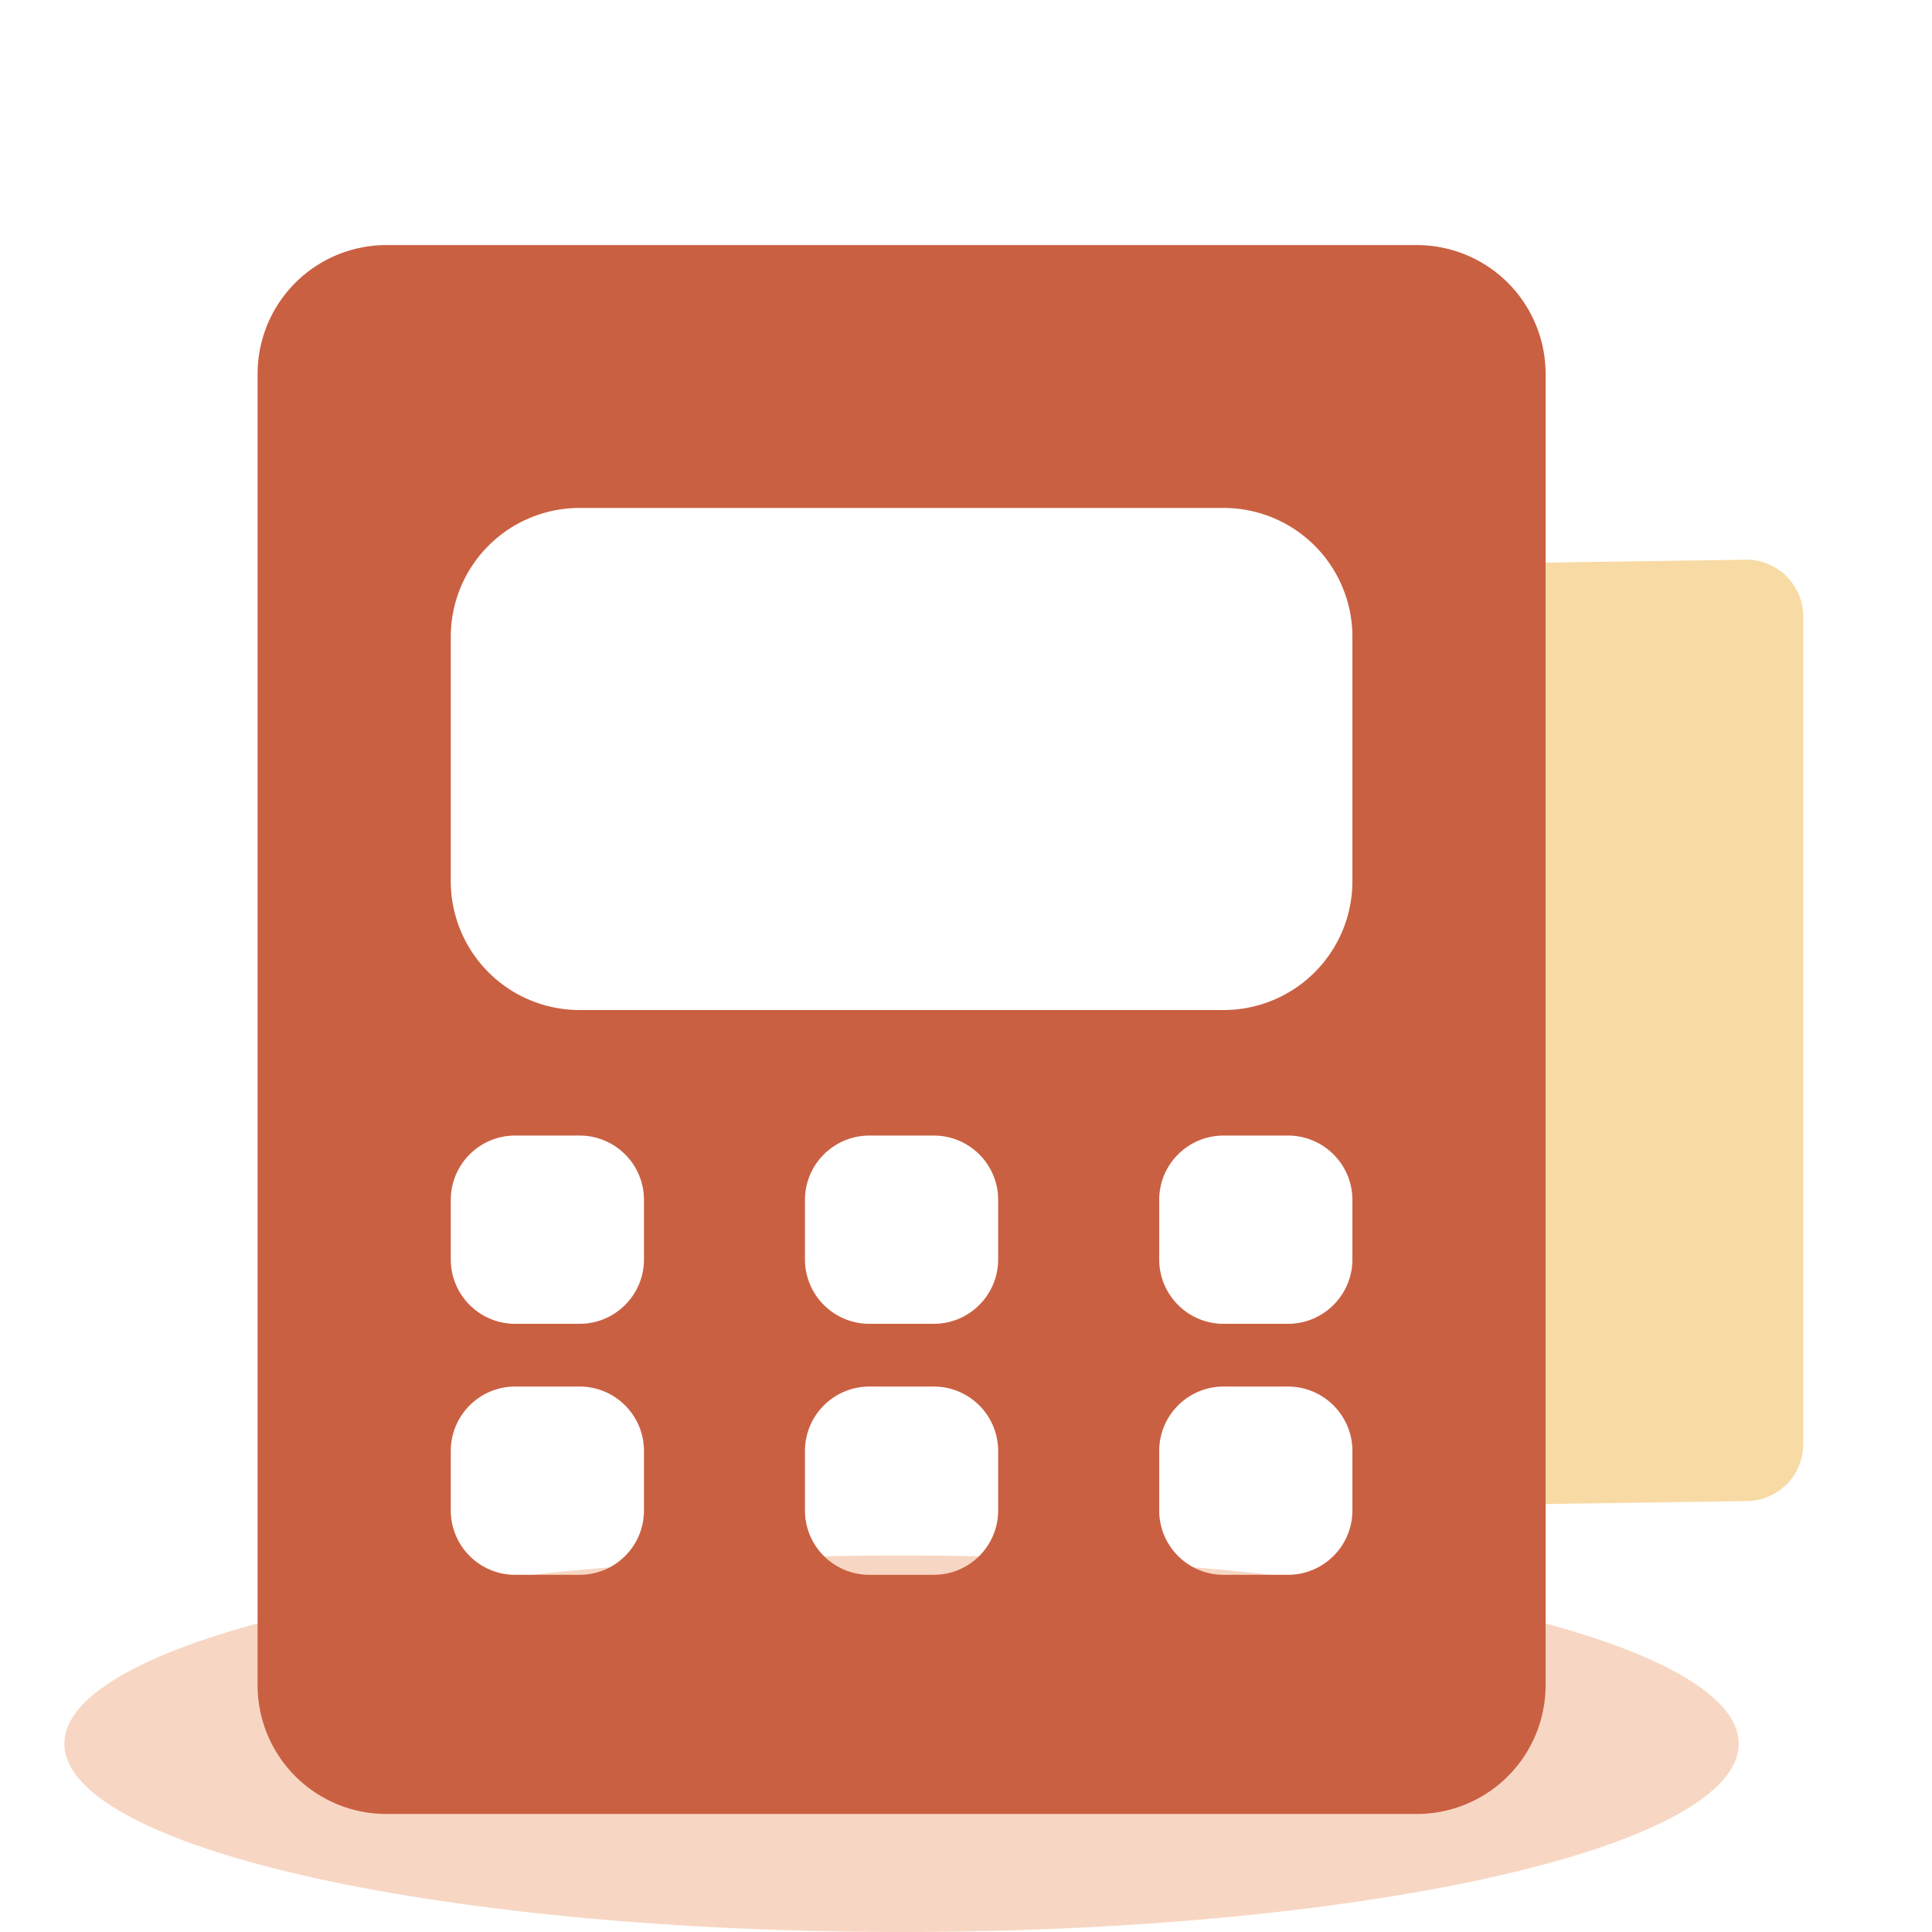 <svg t="1711177234827" class="icon" viewBox="0 0 1024 1024" version="1.1" xmlns="http://www.w3.org/2000/svg" p-id="8542" width="128" height="128"><path d="M752.941 299.159l172.213-2.5a30.118 30.118 0 0 1 30.569 30.118v438.694a30.118 30.118 0 0 1-29.666 30.118l-173.116 2.53V299.159z" fill="#F8DAA4" p-id="8543"></path><path d="M34.123 924.22a443.723 99.78 0 1 0 887.447 0 443.723 99.78 0 1 0-887.447 0Z" fill="#F7D7C3" p-id="8544"></path><path d="M750.923 129.897a68.277 68.277 0 0 1 68.277 68.277v695.025A68.277 68.277 0 0 1 750.923 961.446H204.8A68.277 68.277 0 0 1 136.523 893.199V198.174A68.277 68.277 0 0 1 204.8 129.897H750.923zM307.2 734.901H273.047c-18.854 0-34.123 15.3-34.123 34.153v31.503c0 18.854 15.27 34.123 34.123 34.123h34.153c18.854 0 34.123-15.27 34.123-34.123v-31.503c0-18.854-15.27-34.153-34.123-34.153z m187.723 0h-34.123c-18.854 0-34.153 15.3-34.153 34.153v31.503c0 18.854 15.3 34.123 34.153 34.123H494.923c18.854 0 34.123-15.27 34.123-34.123v-31.503c0-18.854-15.27-34.153-34.123-34.153z m187.723 0H648.523c-18.854 0-34.123 15.3-34.123 34.153v31.503c0 18.854 15.27 34.123 34.123 34.123h34.123c18.854 0 34.153-15.27 34.153-34.123v-31.503c0-18.854-15.3-34.153-34.153-34.153zM307.2 601.871H273.047c-18.854 0-34.123 15.27-34.123 34.123v31.503c0 18.854 15.27 34.153 34.123 34.153h34.153c18.854 0 34.123-15.3 34.123-34.153v-31.503c0-18.854-15.27-34.123-34.123-34.123z m187.723 0h-34.123c-18.854 0-34.153 15.27-34.153 34.123v31.503c0 18.854 15.3 34.153 34.153 34.153H494.923c18.854 0 34.123-15.3 34.123-34.153v-31.503c0-18.854-15.27-34.123-34.123-34.123z m187.723 0H648.523c-18.854 0-34.123 15.27-34.123 34.123v31.503c0 18.854 15.27 34.153 34.123 34.153h34.123c18.854 0 34.153-15.3 34.153-34.153v-31.503c0-18.854-15.3-34.123-34.153-34.123zM648.523 269.222H307.2A68.277 68.277 0 0 0 238.923 337.498v129.566a68.277 68.277 0 0 0 68.277 68.277H648.523a68.277 68.277 0 0 0 68.277-68.277V337.498A68.277 68.277 0 0 0 648.523 269.222z" fill="#CA6042" p-id="8545"></path></svg>